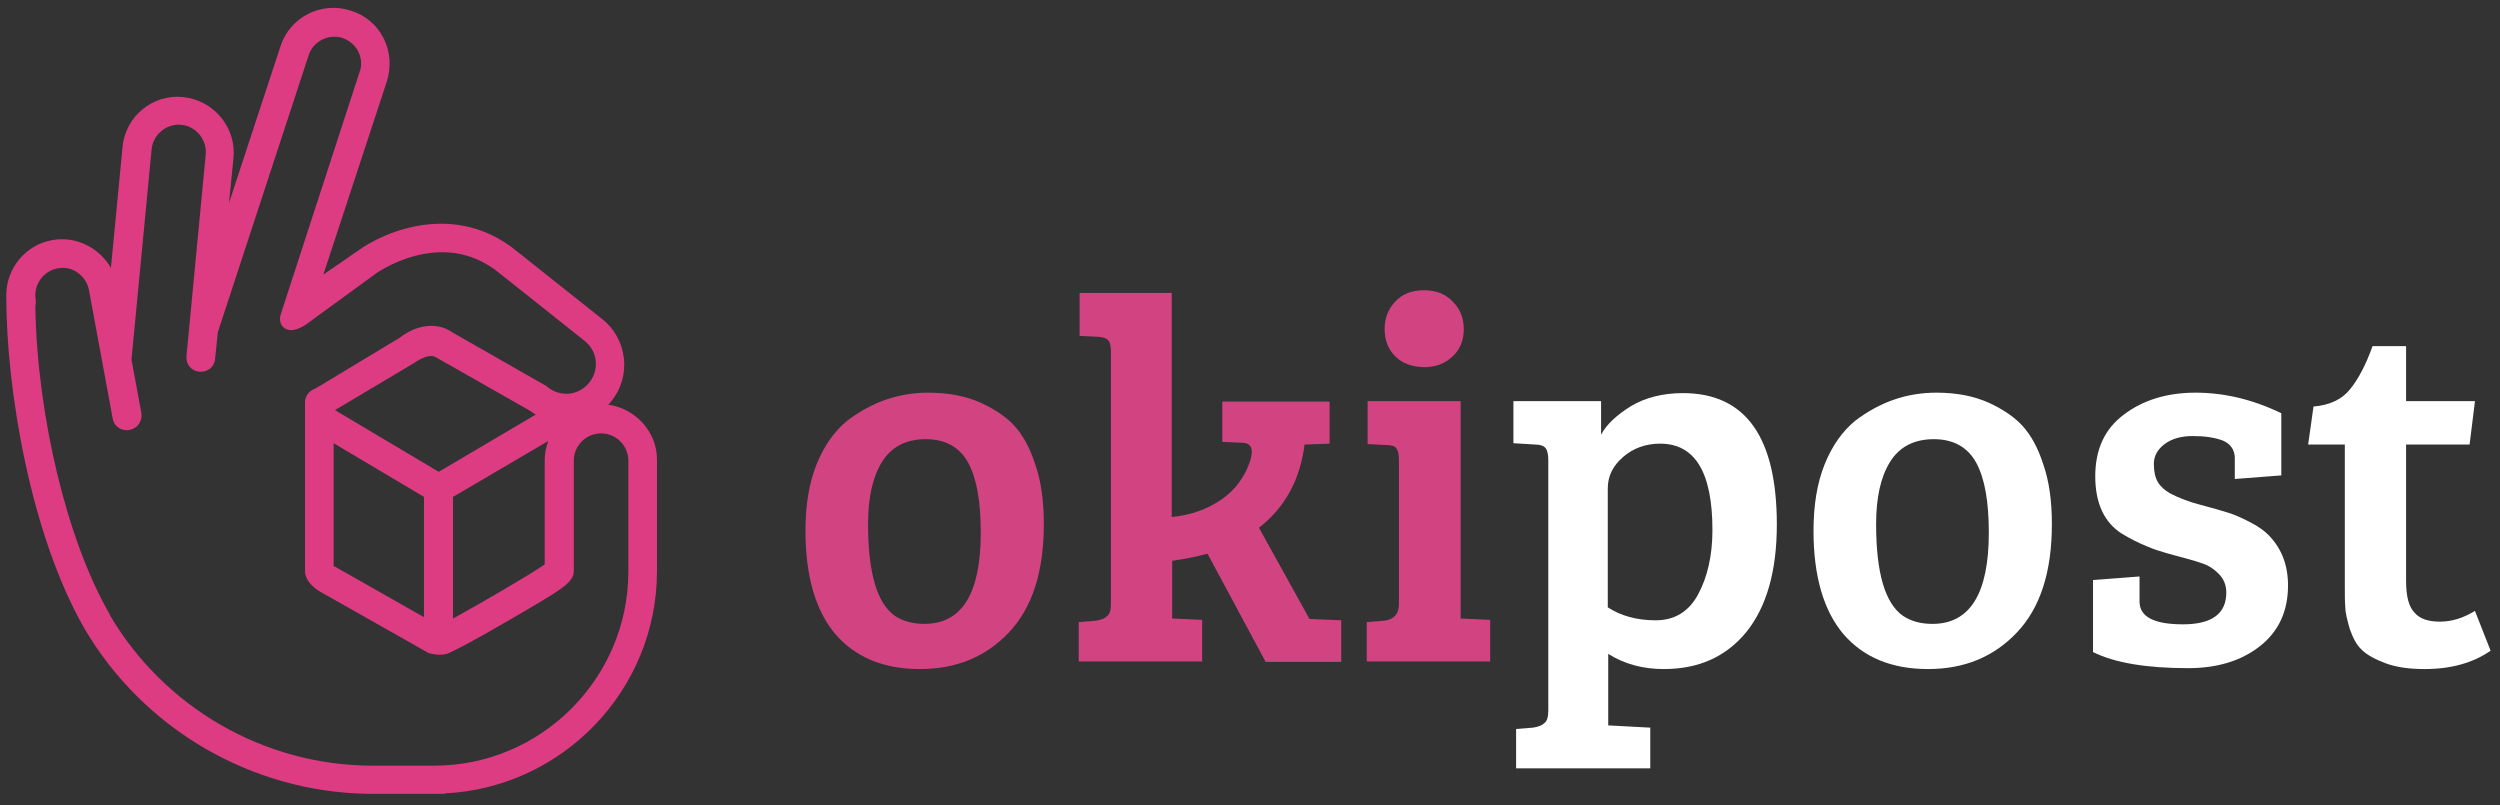<svg width="559" height="180" viewBox="0 0 559 180" fill="none" xmlns="http://www.w3.org/2000/svg">
<rect x="0" y="0" width="559" height="180" fill="#333333" stroke="none"/>
<path d="M180.1 118.7C180.1 113 180.9 108 182.6 103.8C184.3 99.6 186.6 96.4 189.4 94.1C194.9 89.9 200.9 87.8 207.6 87.8C212.2 87.8 216.1 88.6 219.4 90.1C222.6 91.6 225.1 93.3 226.9 95.3C228.7 97.3 230.3 100.1 231.5 103.9C232.8 107.6 233.4 112.1 233.4 117.2C233.4 127.9 230.8 135.9 225.6 141.4C220.4 146.9 213.8 149.6 205.7 149.6C197.6 149.6 191.3 147 186.8 141.8C182.4 136.6 180.1 128.9 180.1 118.7ZM206.7 139.5C215.1 139.5 219.3 132.7 219.3 119.1C219.3 112.2 218.4 107 216.5 103.5C214.6 100 211.4 98.2 207 98.2C202.6 98.2 199.3 99.9 197.2 103.3C195.1 106.7 194.1 111.3 194.1 117.2C194.1 128.1 196.1 134.9 200.1 137.7C201.9 138.9 204.1 139.5 206.7 139.5Z" fill="#D24481"/>
<path d="M248.4 135V78.6C248.4 77.4 248.2 76.5 247.8 76.1C247.4 75.6 246.6 75.4 245.5 75.3L241.4 75.1V65.5H262V115.6C266.2 115.2 269.9 113.9 273.1 111.7C276.3 109.5 278.4 106.5 279.6 102.9C279.8 102.1 279.9 101.5 279.9 101C279.9 99.7 279.2 99 277.7 99L273.3 98.8V89.8H297.3V99.2L291.7 99.4C290.7 107.3 287.3 113.5 281.5 118L292.8 138.4L299.9 138.7V148H283L270 123.8C267.5 124.5 264.8 125 262.1 125.4V138.3H262.2L268.8 138.6V147.9H241.2V139.1L245 138.8C246.2 138.6 247 138.3 247.5 137.8C248.2 137.3 248.4 136.3 248.4 135Z" fill="#D24481"/>
<path d="M326.6 89.7V138.3L333.2 138.6V147.9H305.6V139.1L309.4 138.8C311.6 138.6 312.8 137.3 312.8 135.1V102.9C312.8 101.6 312.6 100.7 312.2 100.2C311.8 99.7 311 99.5 309.9 99.5L305.8 99.3V89.7H326.6V89.7ZM312 79.7C310.4 78.1 309.6 76.1 309.6 73.6C309.6 71.1 310.4 69.1 312 67.4C313.6 65.7 315.7 64.9 318.4 64.9C321 64.9 323.2 65.7 324.8 67.4C326.5 69.1 327.3 71.1 327.3 73.6C327.3 76.1 326.5 78.1 324.8 79.7C323.1 81.3 321 82.1 318.4 82.1C315.7 82 313.6 81.3 312 79.7Z" fill="#D24481"/>
<path d="M136 90.5C136.3 90.2 136.5 90 136.7 89.7C138.9 87 139.9 83.5 139.5 80.1C139.1 76.6 137.4 73.5 134.6 71.3L115.6 56.2C102.1 45.1 86.3 51.4 79.7 56.3L72.3 61.4L86.5 18.2C87.5 15 87.3 11.6 85.8 8.6C84.3 5.6 81.7 3.4 78.5 2.4C71.9 0.2 64.8 3.8 62.7 10.4L51.2 45.4L52.2 35.4C52.9 28.5 47.8 22.4 40.9 21.7C34.2 21 28 26 27.4 32.9L24.8 59.9C22.2 55.4 17 52.7 11.6 53.7C5.6 54.8 1.4 60.1 1.4 66V66.1C1.4 87.3 6.9 119.6 18.8 140.4C32 163 56.2 177.1 82.3 177.5H99.5V177.4C125.8 176.1 146.9 154.3 146.9 127.7V102.7C146.9 96.6 142.1 91.3 136 90.5ZM121.8 102.9V108.5V114.7V126.2C118.5 128.5 107.5 134.9 101.3 138.3V111.1L122.6 98.6C122.1 99.9 121.8 101.4 121.8 102.9ZM74.9 126.7L74.6 126.6V99.1L94.8 111.1V138L74.9 126.7ZM98.1 105.5L74.9 91.7L92.7 81.1C92.7 81.1 95.8 78.8 97.5 79.9L118.6 91.9C119 92.2 119.4 92.5 119.8 92.7L98.1 105.5ZM97.1 171.2H83.3C59.2 171.2 36.8 158.3 24.6 137.6C24.6 137.5 24.5 137.4 24.5 137.3C15 120.9 8.3 92.9 7.9 68.6C8 68.1 8 67.6 8 67.1C7.4 63.8 9.6 60.6 12.9 60C14.5 59.7 16.1 60 17.4 61C18.7 61.9 19.6 63.3 19.9 64.9L25.2 93.6C25.5 95.2 26.8 96.2 28.4 96.2C28.6 96.2 28.8 96.2 29 96.1C30.8 95.8 31.9 94.1 31.6 92.3L29.4 80.4L33.9 33.4C34.2 30.1 37.2 27.6 40.5 27.9C43.8 28.2 46.3 31.2 46 34.5L41.7 79.6C41.5 81.4 42.8 83 44.6 83.1C46.4 83.3 48 82 48.1 80.2L48.7 74.3L69 12.4C70 9.2 73.5 7.5 76.6 8.5C78.1 9 79.4 10.1 80.1 11.5C80.8 12.9 81 14.6 80.4 16.1L62.8 70.2C62.2 71.9 63 73.6 64.8 73.8C66.7 74 68.9 72.2 68.9 72.2L83.6 61.5L83.7 61.4C83.8 61.3 98.7 50.4 111.7 61.1L130.7 76.2C132.1 77.3 133 78.9 133.2 80.6C133.4 82.3 132.9 84.1 131.8 85.5C130.7 86.9 129.1 87.8 127.4 88C125.6 88.2 123.9 87.7 122.5 86.6L122.3 86.4L101.3 74.4C96.9 71.3 91.9 73.5 89.4 75.5L70.5 86.9C69.2 87.3 68.2 88.5 68.2 90V127.7C68.2 130.2 70.9 132 72.3 132.7L95.8 146C95.8 146 98.5 146.9 100.4 146C101.9 145.3 104.3 144.2 113.6 138.8C125.5 131.9 128.3 130.3 128.3 127.7V114.8V108.6V103C128.3 99.7 131 96.9 134.4 96.9C137.7 96.9 140.5 99.6 140.5 103V128C140.4 151.7 121 171.2 97.1 171.2Z" fill="#DD3C82"/>
<path d="M346.2 158.9V102.9C346.2 101.6 346 100.7 345.6 100.2C345.2 99.7 344.4 99.4 343.3 99.4L338.4 99.1V89.7H358V97.2C359.2 94.9 361.5 92.8 364.7 90.8C367.9 88.9 371.8 87.9 376.3 87.9C390.3 87.9 397.3 97.7 397.3 117.3C397.3 127.7 395 135.7 390.5 141.3C385.9 146.9 379.8 149.6 372 149.6C367.4 149.6 363.2 148.5 359.6 146.2V162.2L369 162.7V171.8H339V163L342.8 162.7C344 162.5 344.8 162.2 345.3 161.7C345.9 161.3 346.2 160.3 346.2 158.9ZM382.9 118.5C382.9 105.6 379 99.2 371.2 99.2C368 99.2 365.2 100.2 362.9 102.2C360.6 104.2 359.5 106.5 359.5 109.2V135.8C362.4 137.7 366 138.7 370.2 138.7C374.4 138.7 377.6 136.8 379.7 132.9C381.8 129 382.9 124.2 382.9 118.5Z" fill="white"/>
<path d="M405.5 118.7C405.5 113 406.3 108 408 103.8C409.7 99.6 412 96.4 414.8 94.1C420.3 89.9 426.3 87.8 433 87.8C437.6 87.8 441.5 88.6 444.8 90.1C448 91.6 450.5 93.3 452.3 95.3C454.1 97.3 455.7 100.1 456.9 103.9C458.2 107.6 458.8 112.1 458.8 117.2C458.8 127.9 456.2 135.9 451 141.4C445.8 146.9 439.2 149.6 431.1 149.6C423 149.6 416.7 147 412.2 141.8C407.8 136.6 405.5 128.9 405.5 118.7ZM432.1 139.5C440.5 139.5 444.7 132.7 444.7 119.1C444.7 112.2 443.8 107 441.9 103.5C440 100 436.8 98.2 432.4 98.2C428 98.2 424.7 99.9 422.6 103.3C420.5 106.7 419.5 111.3 419.5 117.2C419.5 128.1 421.5 134.9 425.5 137.7C427.3 138.9 429.5 139.5 432.1 139.5Z" fill="white"/>
<path d="M497 98.5C495.1 97.8 492.9 97.5 490.3 97.5C487.7 97.5 485.6 98.1 484 99.3C482.4 100.5 481.6 102 481.6 103.7C481.6 105.4 481.9 106.8 482.5 107.8C483.1 108.8 484 109.6 485.2 110.3C487.1 111.3 489.4 112.2 492.1 112.9C494.8 113.6 496.8 114.2 498.1 114.6C499.4 115 501.1 115.7 503 116.7C505 117.7 506.5 118.8 507.5 119.9C510.2 122.8 511.6 126.4 511.6 130.9C511.6 136.7 509.5 141.2 505.3 144.5C501.1 147.8 495.7 149.4 489.3 149.4C479.9 149.4 472.8 148.2 468 145.8V129.7L478.4 128.9V134.5C478.4 137.9 481.6 139.6 488.1 139.6C494.6 139.6 497.8 137.2 497.8 132.5C497.8 130.8 497.2 129.4 496.1 128.3C495 127.2 493.9 126.5 492.8 126.1C491.7 125.7 490.4 125.3 488.9 124.9C487.4 124.5 485.9 124.1 484.5 123.7C483.1 123.3 481.5 122.8 479.9 122.1C478.2 121.4 476.4 120.5 474.4 119.3C470.5 116.8 468.5 112.5 468.5 106.5C468.5 100.5 470.6 95.9 474.9 92.7C479.1 89.5 484.5 87.8 490.9 87.8C497.3 87.8 503.7 89.3 510.1 92.4V106.3L499.7 107.1V102.2C499.6 100.5 498.7 99.2 497 98.5Z" fill="white"/>
<path d="M530.5 77.4H538V89.7H553.4L552.2 99.4H538V129.9C538 133.3 538.6 135.7 539.9 137C541.1 138.4 543 139 545.6 139C548.2 139 550.8 138.2 553.4 136.6L556.9 145.5C553 148.2 548.1 149.6 542.2 149.6C538.7 149.6 535.8 149.2 533.4 148.3C531 147.4 529.2 146.4 528.1 145.3C526.9 144.2 526.1 142.6 525.4 140.6C524.8 138.5 524.4 136.9 524.4 135.7C524.3 134.5 524.3 132.7 524.3 130.4V99.4H516.1L517.3 90.9C520.9 90.6 523.7 89.3 525.5 87C527.3 84.8 529 81.6 530.5 77.4Z" fill="white"/>
</svg>
